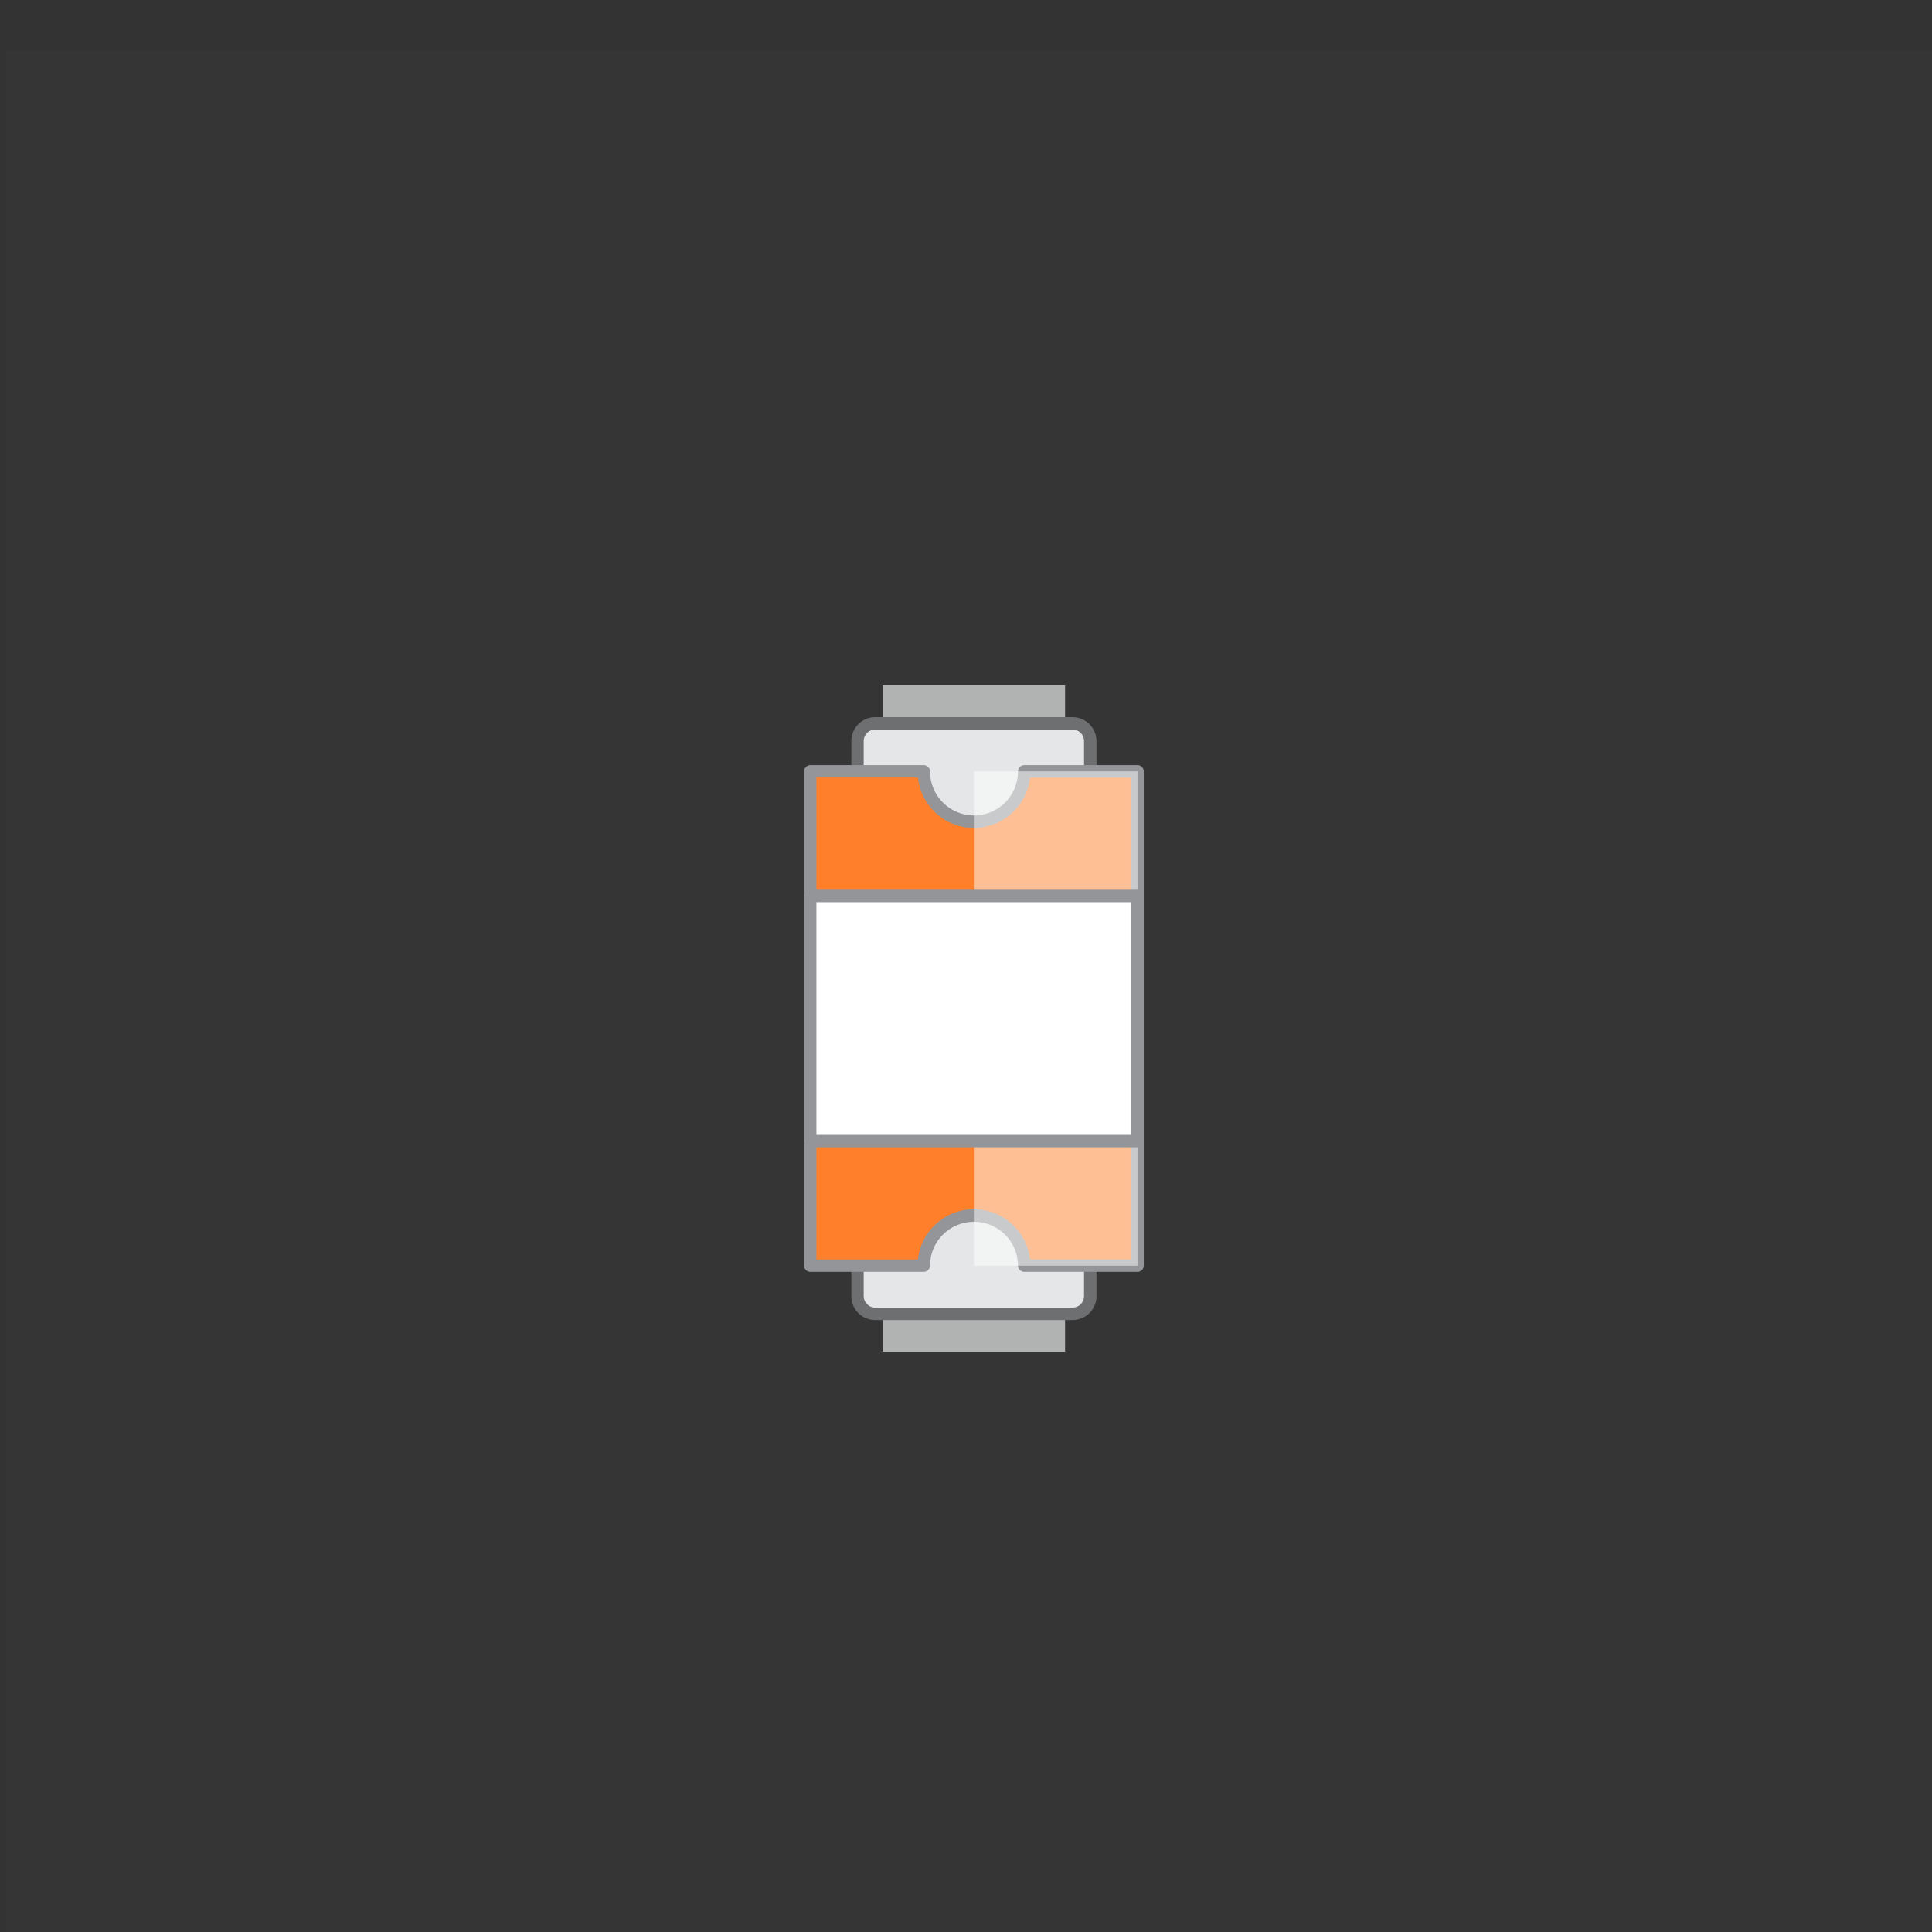 <?xml version="1.0" encoding="UTF-8" standalone="no"?>
<!-- Created with Inkscape (http://www.inkscape.org/) -->

<svg
   xmlns:dc="http://purl.org/dc/elements/1.1/"
   xmlns:cc="http://creativecommons.org/ns#"
   xmlns:rdf="http://www.w3.org/1999/02/22-rdf-syntax-ns#"
   xmlns:svg="http://www.w3.org/2000/svg"
   xmlns="http://www.w3.org/2000/svg"
   xmlns:sodipodi="http://sodipodi.sourceforge.net/DTD/sodipodi-0.dtd"
   xmlns:inkscape="http://www.inkscape.org/namespaces/inkscape"
   width="30"
   height="30"
   viewBox="0 0 7.937 7.937"
   version="1.1"
   id="svg39498"
   inkscape:version="0.92.2 (5c3e80d, 2017-08-06)"
   sodipodi:docname="led_orange_off.svg">
  <rect x="0" y="0" width="7.937" height="7.937" fill="#333333" stroke="none"/>
  <defs
     id="defs39492" />
  <sodipodi:namedview
     id="base"
     pagecolor="#ffffff"
     bordercolor="#666666"
     borderopacity="1.0"
     inkscape:pageopacity="0.0"
     inkscape:pageshadow="2"
     inkscape:zoom="7.9195959"
     inkscape:cx="7.1702368"
     inkscape:cy="13.562932"
     inkscape:document-units="mm"
     inkscape:current-layer="layer1"
     showgrid="false"
     units="px"
     inkscape:window-width="1366"
     inkscape:window-height="705"
     inkscape:window-x="-8"
     inkscape:window-y="-8"
     inkscape:window-maximized="1" />
  <g
     inkscape:label="Capa 1"
     inkscape:groupmode="layer"
     id="layer1"
     transform="translate(0,-289.062)">
    <g
       transform="matrix(0.265,0,0,0.265,-16.41,156.422)"
       id="g30806">
      <rect
         style="opacity:1;fill:#ffffff;fill-opacity:0.011;stroke-width:1.073"
         id="rect30713"
         width="30"
         height="30"
         x="62.022"
         y="501.318" />
      <g
         transform="translate(-128.056,126.225)"
         id="g30671">
        <g
           id="g30667"
           transform="matrix(1,0,0,-1,71.922,909.192)">
          <path
             inkscape:connector-curvature="0"
             id="path30653"
             d="m 131.74,513.935 h 2.83 v 10.329 h -2.83 z"
             style="fill:#cfd1d0;fill-opacity:0.8;fill-rule:nonzero;stroke:none;stroke-width:0.807"
             gorn="0.0.0.0.4.0.0.131.0.0.0.0.0" />
          <path
             inkscape:connector-curvature="0"
             id="path30655"
             d="m 131.351,514.796 c 0,-0.152 0.123,-0.275 0.275,-0.275 h 3.06 c 0.152,0 0.275,0.123 0.275,0.275 v 8.604 c 0,0.152 -0.124,0.275 -0.275,0.275 h -3.06 c -0.152,0 -0.275,-0.124 -0.275,-0.275 z"
             style="fill:#e5e6e7;fill-opacity:1;fill-rule:nonzero;stroke:none"
             gorn="0.0.0.0.4.0.0.131" />
          <path
             inkscape:connector-curvature="0"
             id="path30657"
             d="m 131.626,514.617 c -0.098,0 -0.178,0.08 -0.178,0.179 v 8.605 c 0,0.098 0.08,0.178 0.178,0.178 h 3.06 c 0.099,0 0.178,-0.08 0.178,-0.178 v -8.605 c 0,-0.099 -0.08,-0.179 -0.178,-0.179 z m 3.06,9.154 h -3.06 c -0.204,0 -0.37,-0.167 -0.37,-0.371 v -8.605 c 0,-0.205 0.166,-0.371 0.37,-0.371 h 3.06 c 0.204,0 0.371,0.166 0.371,0.371 v 8.605 c 0,0.204 -0.167,0.371 -0.371,0.371"
             style="fill:#6d6f71;fill-opacity:1;fill-rule:nonzero;stroke:none"
             gorn="0.0.0.0.4.0.0.132" />
          <path
             inkscape:connector-curvature="0"
             id="path30659"
             d="m 132.379,522.931 c 0,-0.43 0.345,-0.78 0.777,-0.78 0.433,0 0.779,0.35 0.779,0.78 h 1.758 v -7.663 h -1.758 c 0,0.427 -0.346,0.778 -0.779,0.778 -0.432,0 -0.777,-0.351 -0.777,-0.778 h -1.761 v 7.663 z"
             style="fill:#ff7f2a;fill-opacity:1;fill-rule:nonzero;stroke:none"
             gorn="0.0.0.0.4.0.0.132" />
          <path
             inkscape:connector-curvature="0"
             id="path30661"
             d="m 134.027,522.834 h 1.57 v -7.47 h -1.57 c -0.049,0.437 -0.421,0.778 -0.871,0.778 -0.45,0 -0.82,-0.341 -0.868,-0.778 H 130.715 v 7.47 h 1.573 c 0.048,-0.439 0.418,-0.78 0.868,-0.78 0.45,0 0.822,0.342 0.871,0.78 z m 1.667,0.193 h -1.758 c -0.053,0 -0.096,-0.044 -0.096,-0.097 0,-0.377 -0.306,-0.683 -0.683,-0.683 -0.375,0 -0.681,0.306 -0.681,0.683 0,0.053 -0.043,0.097 -0.096,0.097 h -1.761 c -0.052,0 -0.096,-0.044 -0.096,-0.097 v -7.663 c 0,-0.052 0.044,-0.096 0.096,-0.096 h 1.761 c 0.052,0 0.096,0.044 0.096,0.096 0,0.376 0.305,0.681 0.681,0.681 0.377,0 0.683,-0.305 0.683,-0.681 0,-0.052 0.044,-0.096 0.096,-0.096 h 1.758 c 0.053,0 0.096,0.044 0.096,0.096 v 7.663 c 0,0.053 -0.043,0.097 -0.096,0.097"
             style="fill:#939598;fill-opacity:1;fill-rule:nonzero;stroke:none"
             gorn="0.0.0.0.4.0.0.132" />
          <path
             inkscape:connector-curvature="0"
             id="path30663"
             d="m 135.693,517.198 h -5.075 v 3.8 h 5.075 z"
             style="fill:#ffffff;fill-opacity:1;fill-rule:nonzero;stroke:none"
             gorn="0.0.0.0.4.0.0.132" />
          <path
             inkscape:connector-curvature="0"
             id="path30665"
             d="m 133.156,515.267 h 2.537 v 7.663 h -2.537 z"
             style="fill:#ffffff;fill-opacity:0.5;fill-rule:nonzero;stroke:none;stroke-width:0.807"
             gorn="0.0.0.0.4.0.0.132.0.0.0.0.0" />
        </g>
        <path
           gorn="0.0.0.0.4.0.0.151"
           style="fill:#939598;fill-opacity:1;fill-rule:nonzero;stroke:none"
           d="m 202.637,391.897 h 4.882 v -3.607 h -4.882 z m 4.978,0.192 h -5.074 c -0.053,0 -0.097,-0.043 -0.097,-0.096 v -3.8 c 0,-0.053 0.044,-0.096 0.097,-0.096 h 5.074 c 0.053,0 0.096,0.043 0.096,0.096 v 3.8 c 0,0.053 -0.043,0.096 -0.096,0.096"
           id="path30669"
           inkscape:connector-curvature="0" />
      </g>
    </g>
  </g>
</svg>
